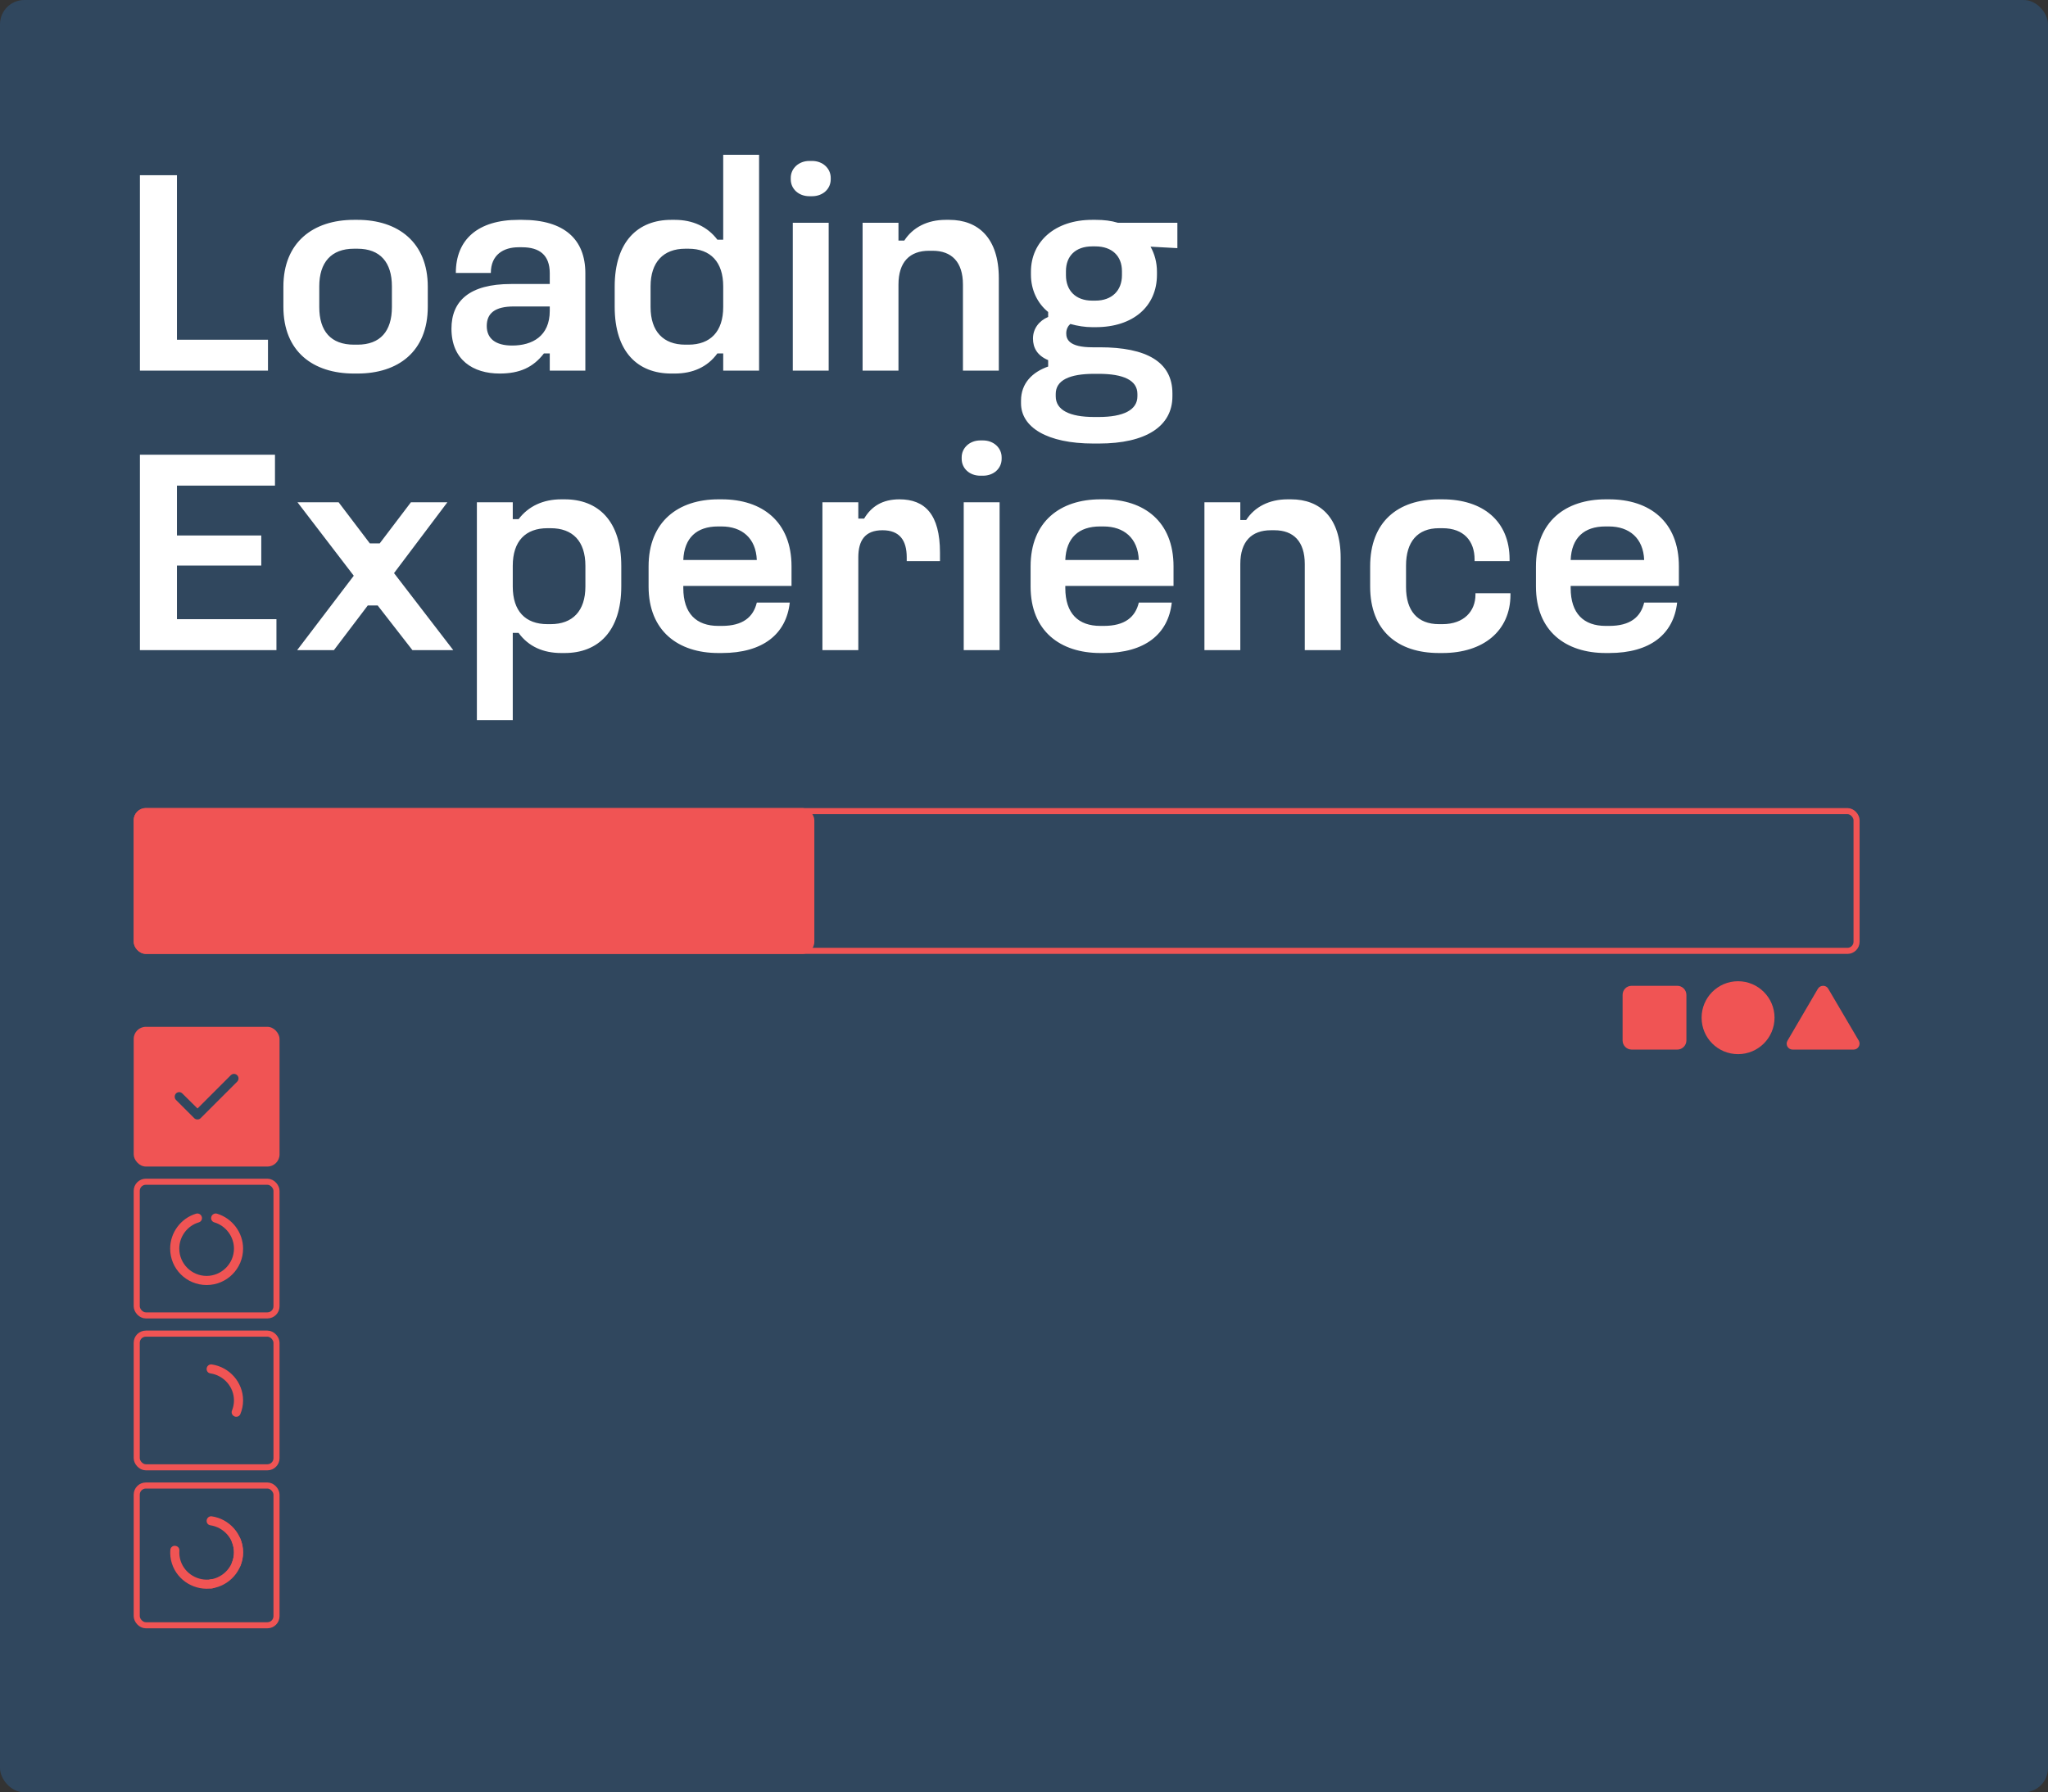 <svg width="337" height="295" viewBox="0 0 337 295" fill="none" xmlns="http://www.w3.org/2000/svg">
<rect x="0" y="0" width="337" height="295" fill="#333333" stroke="none"/>
<rect width="337" height="295" rx="4" fill="#30475E"/>
<path d="M23.024 28.84V61H44.096V55.912H29.12V28.84H23.024ZM58.248 36.184C51.528 36.184 46.632 39.88 46.632 47.176V50.488C46.632 57.88 51.528 61.48 58.248 61.48H58.824C65.496 61.48 70.392 57.88 70.392 50.488V47.176C70.392 39.88 65.496 36.184 58.824 36.184H58.248ZM58.248 40.936H58.824C62.568 40.936 64.488 43.192 64.488 47.128V50.536C64.488 54.52 62.568 56.728 58.824 56.728H58.248C54.456 56.728 52.536 54.52 52.536 50.536V47.128C52.536 43.192 54.504 40.936 58.248 40.936ZM85.328 36.184C78.608 36.184 75.008 39.448 75.008 44.92H80.768C80.768 41.944 82.832 40.696 85.328 40.696H85.904C88.736 40.696 90.464 41.944 90.464 44.968V46.744H84.08C77.264 46.744 74.288 49.528 74.288 54.088C74.288 59.272 77.888 61.48 82.208 61.48C85.52 61.48 87.728 60.472 89.504 58.168H90.464V61H96.32V44.968C96.32 39.448 92.912 36.184 85.904 36.184H85.328ZM84.56 50.44H90.464V51.16C90.464 55.336 87.584 56.872 84.272 56.872C81.536 56.872 80.096 55.72 80.096 53.656C80.096 51.592 81.392 50.44 84.56 50.44ZM119.004 25.48V39.448H118.044C116.412 37.288 113.964 36.184 111.036 36.184H110.46C104.988 36.184 101.148 39.736 101.148 47.176V50.488C101.148 57.976 104.988 61.48 110.46 61.48H111.036C113.964 61.48 116.412 60.424 118.044 58.168H119.004V61H124.908V25.48H119.004ZM112.764 40.936H113.292C116.94 40.936 119.004 43.144 119.004 47.128V50.536C119.004 54.568 116.892 56.728 113.292 56.728H112.764C109.164 56.728 107.052 54.568 107.052 50.536V47.128C107.052 43.144 109.164 40.936 112.764 40.936ZM130.456 36.664V61H136.36V36.664H130.456ZM133.192 26.488C131.416 26.488 130.12 27.736 130.12 29.272V29.512C130.12 31.096 131.416 32.296 133.192 32.296H133.624C135.4 32.296 136.696 31.096 136.696 29.512V29.272C136.696 27.736 135.4 26.488 133.624 26.488H133.192ZM141.94 36.664V61H147.844V46.84C147.844 43.096 149.716 41.272 152.884 41.272H153.46C156.58 41.272 158.452 43.096 158.452 46.84V61H164.356V45.784C164.356 39.16 160.948 36.184 156.196 36.184H155.62C152.596 36.184 150.196 37.432 148.804 39.592H147.844V36.664H141.94ZM179.722 36.184C173.626 36.184 169.642 39.736 169.642 44.728V45.208C169.642 47.704 170.698 49.912 172.474 51.352V52.168C170.986 52.792 169.978 54.088 169.978 55.72C169.978 57.208 170.65 58.504 172.474 59.272V60.328C169.882 61.24 168.01 63.064 168.01 65.944V66.376C168.01 70.312 172.282 73 179.914 73H180.826C188.554 73 192.922 70.168 192.922 65.224V64.744C192.922 59.56 188.65 57.16 180.97 57.16H179.77C175.882 57.16 175.45 55.816 175.45 54.856C175.45 54.136 175.786 53.608 176.122 53.32C177.322 53.656 178.57 53.848 179.722 53.848H180.298C186.442 53.848 190.378 50.44 190.378 45.208V44.728C190.378 43.192 189.994 41.8 189.322 40.6L193.738 40.84V36.664H183.946C182.842 36.328 181.642 36.184 180.298 36.184H179.722ZM179.722 40.552H180.25C182.986 40.552 184.618 42.136 184.618 44.632V45.304C184.618 47.8 182.986 49.48 180.25 49.48H179.722C176.986 49.48 175.402 47.8 175.402 45.304V44.632C175.402 42.136 176.986 40.552 179.722 40.552ZM180.058 61.528H180.778C184.858 61.528 187.162 62.584 187.162 64.84V65.224C187.162 67.48 184.858 68.632 180.778 68.632H180.058C175.978 68.632 173.722 67.48 173.722 65.224V64.84C173.722 62.584 175.978 61.528 180.058 61.528ZM23.024 74.84V107H45.488V101.912H29.12V93.08H42.992V88.136H29.12V79.928H45.248V74.84H23.024ZM48.949 82.664L58.213 94.76L48.901 107H54.949L60.517 99.656H62.149L67.861 107H74.581L64.837 94.328L73.621 82.664H67.621L62.485 89.432H60.853L55.717 82.664H48.949ZM78.472 82.664V118.52H84.376V104.168H85.335C86.968 106.424 89.415 107.48 92.344 107.48H92.919C98.391 107.48 102.232 103.928 102.232 96.488V93.176C102.232 85.688 98.391 82.184 92.919 82.184H92.344C89.415 82.184 86.968 83.288 85.335 85.448H84.376V82.664H78.472ZM90.088 86.936H90.615C94.216 86.936 96.328 89.048 96.328 93.128V96.536C96.328 100.568 94.216 102.728 90.615 102.728H90.088C86.439 102.728 84.376 100.568 84.376 96.536V93.128C84.376 89.048 86.487 86.936 90.088 86.936ZM118.198 82.184C111.622 82.184 106.726 85.832 106.726 93.224V96.536C106.726 103.88 111.622 107.48 118.198 107.48H118.774C125.542 107.48 129.382 104.36 129.958 99.176H124.534C123.958 101.576 122.23 103.016 118.774 103.016H118.198C114.598 103.016 112.438 101 112.438 96.776V96.44H130.246V93.224C130.246 85.832 125.398 82.184 118.774 82.184H118.198ZM118.15 86.648H118.726C122.086 86.648 124.39 88.568 124.534 92.168H112.438C112.582 88.52 114.646 86.648 118.15 86.648ZM135.331 82.664V107H141.235V91.736C141.235 88.952 142.339 87.272 145.219 87.272C148.051 87.272 149.203 88.952 149.203 91.736V92.36H154.675V90.968C154.675 84.632 152.179 82.184 148.003 82.184C145.219 82.184 143.395 83.336 142.195 85.352H141.235V82.664H135.331ZM158.581 82.664V107H164.485V82.664H158.581ZM161.317 72.488C159.541 72.488 158.245 73.736 158.245 75.272V75.512C158.245 77.096 159.541 78.296 161.317 78.296H161.749C163.525 78.296 164.821 77.096 164.821 75.512V75.272C164.821 73.736 163.525 72.488 161.749 72.488H161.317ZM181.057 82.184C174.481 82.184 169.585 85.832 169.585 93.224V96.536C169.585 103.88 174.481 107.48 181.057 107.48H181.633C188.401 107.48 192.241 104.36 192.817 99.176H187.393C186.817 101.576 185.089 103.016 181.633 103.016H181.057C177.457 103.016 175.297 101 175.297 96.776V96.44H193.105V93.224C193.105 85.832 188.257 82.184 181.633 82.184H181.057ZM181.009 86.648H181.585C184.945 86.648 187.249 88.568 187.393 92.168H175.297C175.441 88.52 177.505 86.648 181.009 86.648ZM198.19 82.664V107H204.094V92.84C204.094 89.096 205.966 87.272 209.134 87.272H209.71C212.83 87.272 214.702 89.096 214.702 92.84V107H220.606V91.784C220.606 85.16 217.198 82.184 212.446 82.184H211.87C208.846 82.184 206.446 83.432 205.054 85.592H204.094V82.664H198.19ZM236.788 82.184C230.02 82.184 225.46 85.88 225.46 93.224V96.536C225.46 103.832 230.02 107.48 236.788 107.48H237.364C244.036 107.48 248.548 103.88 248.548 97.88V97.64H242.788V97.88C242.788 100.568 240.916 102.728 237.364 102.728H236.788C233.236 102.728 231.364 100.52 231.364 96.632V93.08C231.364 89.192 233.236 86.936 236.788 86.936H237.364C240.916 86.936 242.644 89.096 242.644 92.072V92.36H248.404V92.072C248.404 85.736 243.988 82.184 237.364 82.184H236.788ZM264.214 82.184C257.638 82.184 252.742 85.832 252.742 93.224V96.536C252.742 103.88 257.638 107.48 264.214 107.48H264.79C271.558 107.48 275.398 104.36 275.974 99.176H270.55C269.974 101.576 268.246 103.016 264.79 103.016H264.214C260.614 103.016 258.454 101 258.454 96.776V96.44H276.262V93.224C276.262 85.832 271.414 82.184 264.79 82.184H264.214ZM264.166 86.648H264.742C268.102 86.648 270.406 88.568 270.55 92.168H258.454C258.598 88.52 260.662 86.648 264.166 86.648Z" fill="white"/>
<rect x="22" y="133" width="112" height="24" rx="2" fill="#F05454"/>
<rect x="22.5" y="133.5" width="283" height="23" rx="1.5" stroke="#F05454"/>
<rect x="22" y="169" width="24" height="23" rx="2" fill="#F05454"/>
<path d="M39.25 177.5C39.25 177.711 39.156 177.898 39.016 178.039L33.016 184.039C32.875 184.18 32.688 184.25 32.5 184.25C32.289 184.25 32.102 184.18 31.961 184.039L28.961 181.039C28.82 180.898 28.75 180.711 28.75 180.5C28.75 180.078 29.078 179.75 29.5 179.75C29.688 179.75 29.875 179.844 30.016 179.984L32.5 182.445L37.961 176.984C38.102 176.844 38.289 176.75 38.5 176.75C38.898 176.75 39.25 177.078 39.25 177.5Z" fill="#30475E"/>
<path d="M40 205.5C40 208.828 37.305 211.5 34 211.5C30.672 211.5 28 208.828 28 205.5C28 202.875 29.758 200.508 32.266 199.758C32.664 199.641 33.086 199.875 33.203 200.273C33.32 200.672 33.109 201.07 32.711 201.188C30.812 201.75 29.5 203.531 29.5 205.5C29.5 207.984 31.516 210 34 210C36.461 210 38.5 207.984 38.5 205.5C38.5 203.531 37.164 201.75 35.266 201.188C34.867 201.07 34.656 200.672 34.773 200.273C34.891 199.875 35.312 199.641 35.711 199.758C38.219 200.508 40 202.875 40 205.5Z" fill="#F05454"/>
<rect x="22.5" y="194.5" width="23" height="22" rx="1.5" stroke="#F05454"/>
<path d="M34.633 226.047C34.258 226 34 225.695 34 225.32C34 224.875 34.398 224.5 34.844 224.57C37.75 224.992 40 227.5 40 230.5C40 231.297 39.836 232.047 39.555 232.727C39.391 233.148 38.875 233.312 38.5 233.078C38.172 232.891 38.031 232.516 38.172 232.164C38.383 231.648 38.5 231.086 38.5 230.5C38.5 228.25 36.812 226.375 34.633 226.047Z" fill="#F05454"/>
<rect x="22.5" y="219.5" width="23" height="22" rx="1.5" stroke="#F05454"/>
<path d="M34.633 251.047C34.258 251 34 250.695 34 250.32C34 249.875 34.398 249.5 34.844 249.57C37.75 249.992 40 252.5 40 255.5C40 256.297 39.836 257.047 39.555 257.727C39.391 258.148 38.875 258.312 38.5 258.078C38.172 257.891 38.031 257.516 38.172 257.164C38.383 256.648 38.5 256.086 38.5 255.5C38.5 253.25 36.812 251.375 34.633 251.047Z" fill="#F05454"/>
<path d="M34.633 259.953C34.258 260 34 260.305 34 260.68C34 261.125 34.398 261.5 34.844 261.43C37.75 261.008 40 258.5 40 255.5C40 254.703 39.836 253.953 39.555 253.273C39.391 252.852 38.875 252.688 38.5 252.922C38.172 253.109 38.031 253.484 38.172 253.836C38.383 254.352 38.5 254.914 38.5 255.5C38.5 257.75 36.812 259.625 34.633 259.953Z" fill="#F05454"/>
<path d="M34.774 259.931C35.145 259.859 35.485 260.07 35.601 260.426C35.738 260.85 35.475 261.329 35.03 261.4C32.136 261.897 29.221 260.207 28.294 257.354C28.047 256.596 27.972 255.832 28.029 255.099C28.055 254.647 28.494 254.332 28.924 254.439C29.294 254.516 29.543 254.829 29.518 255.207C29.477 255.762 29.539 256.333 29.72 256.891C30.416 259.03 32.6 260.292 34.774 259.931Z" fill="#F05454"/>
<rect x="22.5" y="244.5" width="23" height="23" rx="1.5" stroke="#F05454"/>
<path d="M277.5 163.75V171.25C277.5 172.07 276.82 172.75 276 172.75H268.5C267.656 172.75 267 172.07 267 171.25V163.75C267 162.906 267.656 162.25 268.5 162.25H276C276.82 162.25 277.5 162.93 277.5 163.75Z" fill="#F05454"/>
<path d="M292 167.5C292 170.828 289.305 173.5 286 173.5C282.672 173.5 280 170.828 280 167.5C280 164.195 282.672 161.5 286 161.5C289.305 161.5 292 164.195 292 167.5Z" fill="#F05454"/>
<path d="M305.859 171.273C306.234 171.93 305.766 172.75 305.016 172.75H294.984C294.211 172.75 293.742 171.93 294.141 171.273L299.133 162.742C299.531 162.086 300.492 162.086 300.844 162.742L305.859 171.273Z" fill="#F05454"/>
</svg>
